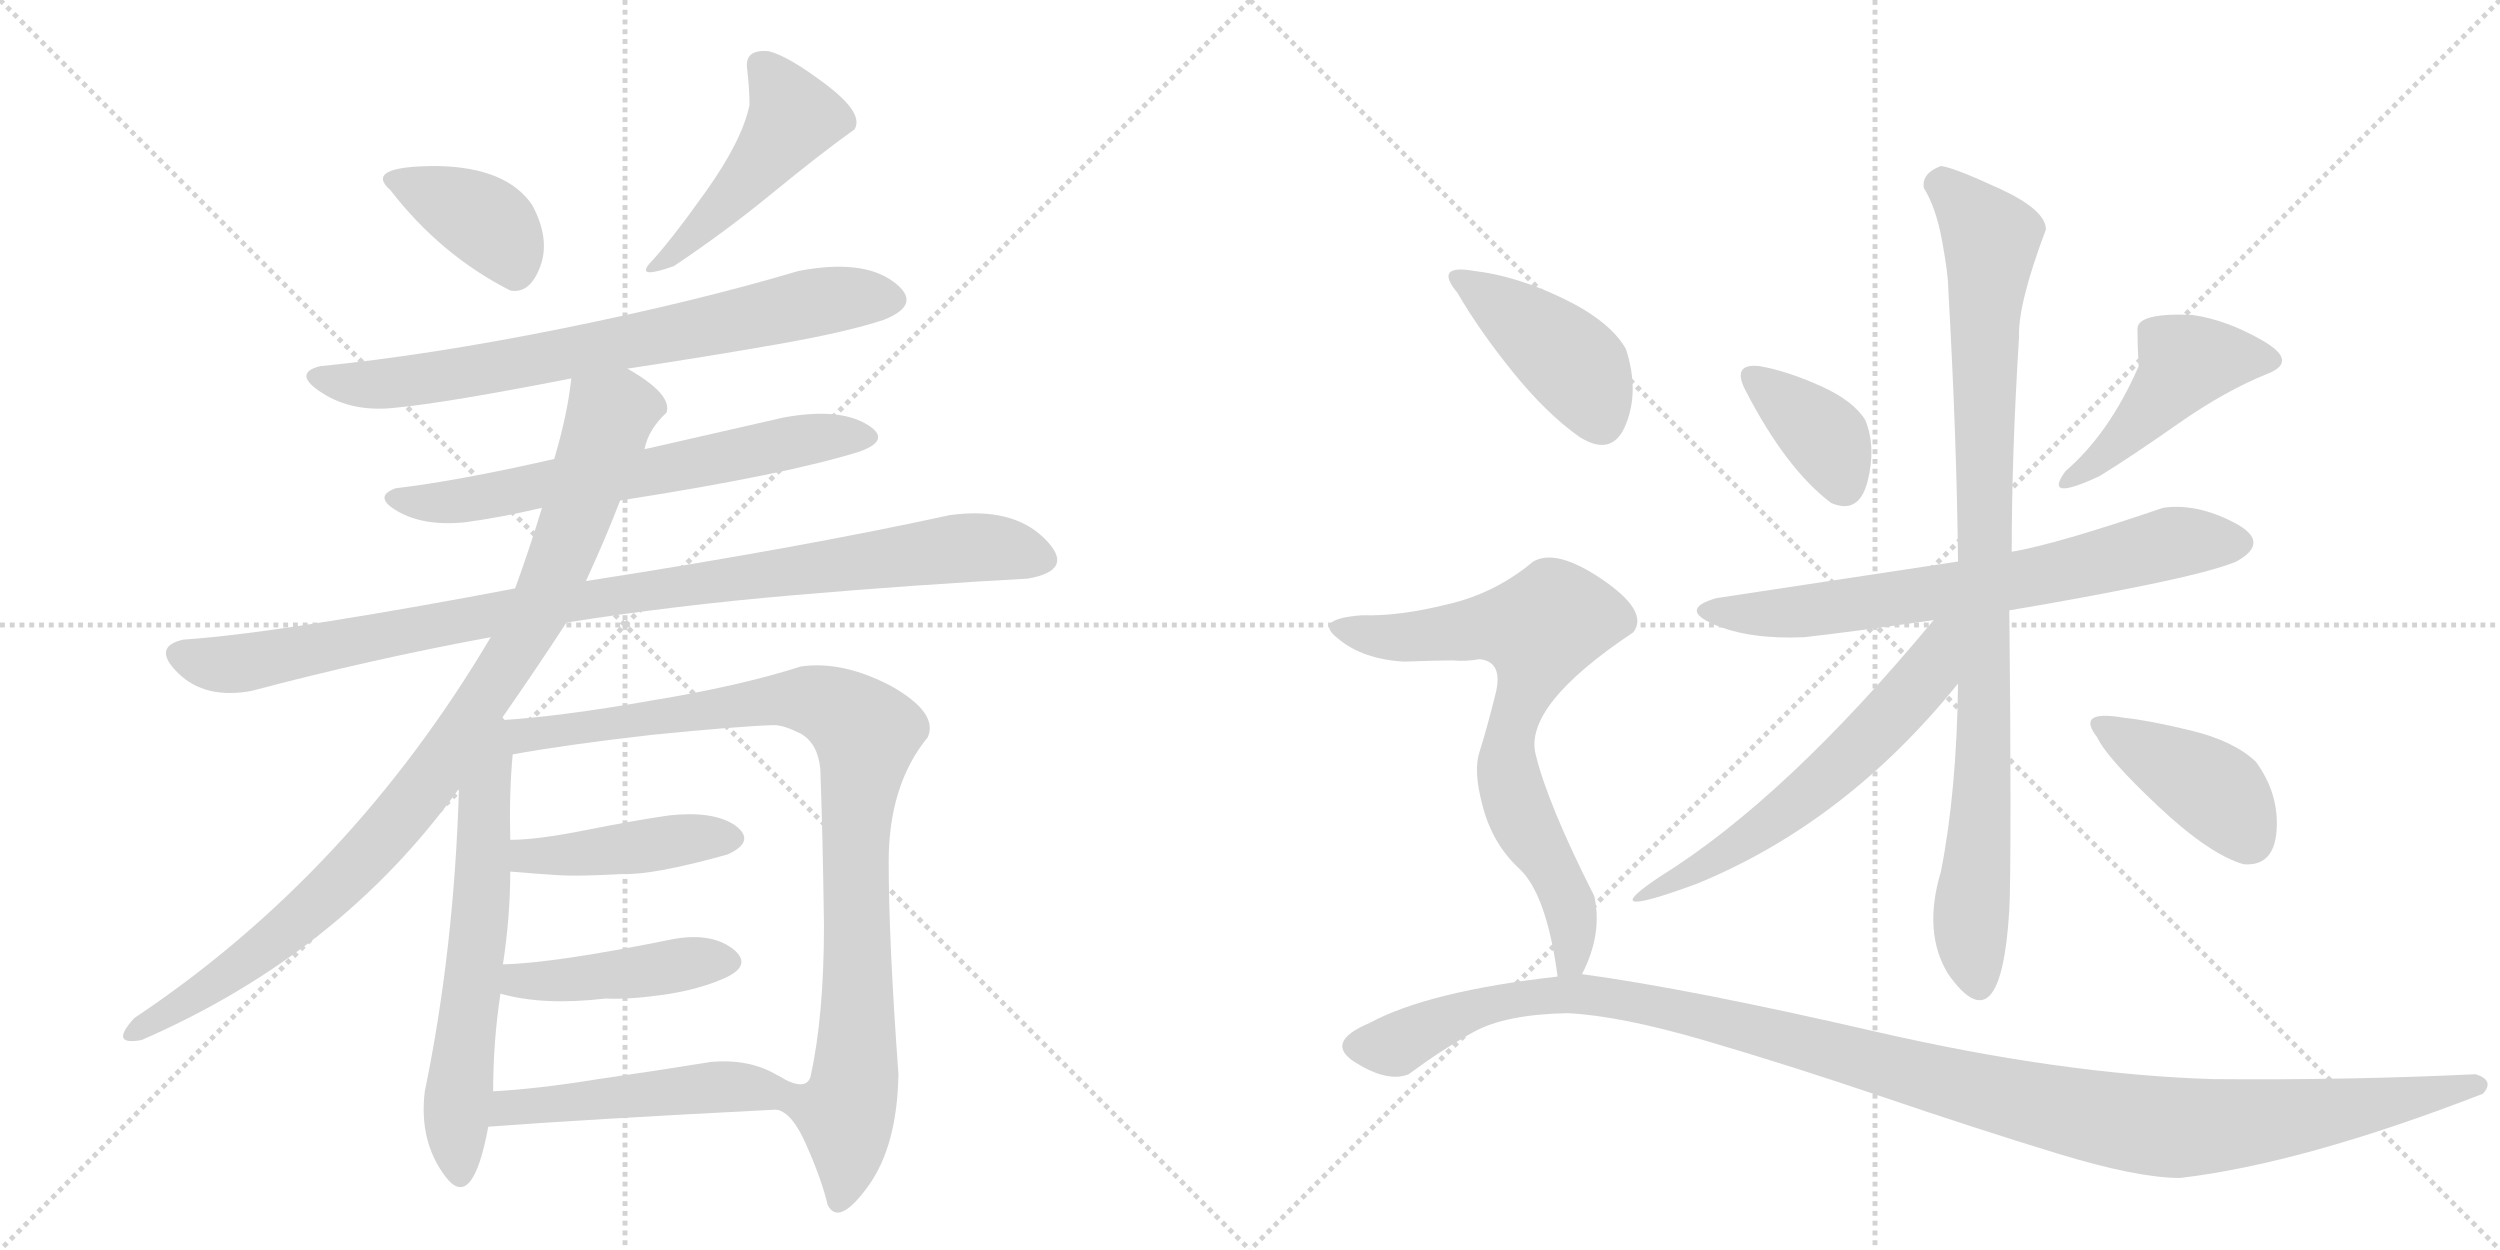 <svg version="1.1" viewBox="0 0 2048 1024" xmlns="http://www.w3.org/2000/svg">
  <g stroke="lightgray" stroke-dasharray="1,1" stroke-width="1" transform="scale(4, 4)">
    <line x1="0" y1="0" x2="256" y2="256"></line>
    <line x1="256" y1="0" x2="0" y2="256"></line>
    <line x1="128" y1="0" x2="128" y2="256"></line>
    <line x1="0" y1="128" x2="256" y2="128"></line>
    <line x1="256" y1="0" x2="512" y2="256"></line>
    <line x1="512" y1="0" x2="256" y2="256"></line>
    <line x1="384" y1="0" x2="384" y2="256"></line>
    <line x1="256" y1="128" x2="512" y2="128"></line>
  </g>
<g transform="scale(1, -1) translate(0, -850)">
   <style type="text/css">
    @keyframes keyframes0 {
      from {
       stroke: black;
       stroke-dashoffset: 380;
       stroke-width: 128;
       }
       55% {
       animation-timing-function: step-end;
       stroke: black;
       stroke-dashoffset: 0;
       stroke-width: 128;
       }
       to {
       stroke: black;
       stroke-width: 1024;
       }
       }
       #make-me-a-hanzi-animation-0 {
         animation: keyframes0 0.559s both;
         animation-delay: 0s;
         animation-timing-function: linear;
       }
    @keyframes keyframes1 {
      from {
       stroke: black;
       stroke-dashoffset: 470;
       stroke-width: 128;
       }
       60% {
       animation-timing-function: step-end;
       stroke: black;
       stroke-dashoffset: 0;
       stroke-width: 128;
       }
       to {
       stroke: black;
       stroke-width: 1024;
       }
       }
       #make-me-a-hanzi-animation-1 {
         animation: keyframes1 0.632s both;
         animation-delay: 0.559s;
         animation-timing-function: linear;
       }
    @keyframes keyframes2 {
      from {
       stroke: black;
       stroke-dashoffset: 729;
       stroke-width: 128;
       }
       70% {
       animation-timing-function: step-end;
       stroke: black;
       stroke-dashoffset: 0;
       stroke-width: 128;
       }
       to {
       stroke: black;
       stroke-width: 1024;
       }
       }
       #make-me-a-hanzi-animation-2 {
         animation: keyframes2 0.843s both;
         animation-delay: 1.192s;
         animation-timing-function: linear;
       }
    @keyframes keyframes3 {
      from {
       stroke: black;
       stroke-dashoffset: 643;
       stroke-width: 128;
       }
       68% {
       animation-timing-function: step-end;
       stroke: black;
       stroke-dashoffset: 0;
       stroke-width: 128;
       }
       to {
       stroke: black;
       stroke-width: 1024;
       }
       }
       #make-me-a-hanzi-animation-3 {
         animation: keyframes3 0.773s both;
         animation-delay: 2.035s;
         animation-timing-function: linear;
       }
    @keyframes keyframes4 {
      from {
       stroke: black;
       stroke-dashoffset: 966;
       stroke-width: 128;
       }
       76% {
       animation-timing-function: step-end;
       stroke: black;
       stroke-dashoffset: 0;
       stroke-width: 128;
       }
       to {
       stroke: black;
       stroke-width: 1024;
       }
       }
       #make-me-a-hanzi-animation-4 {
         animation: keyframes4 1.036s both;
         animation-delay: 2.808s;
         animation-timing-function: linear;
       }
    @keyframes keyframes5 {
      from {
       stroke: black;
       stroke-dashoffset: 945;
       stroke-width: 128;
       }
       75% {
       animation-timing-function: step-end;
       stroke: black;
       stroke-dashoffset: 0;
       stroke-width: 128;
       }
       to {
       stroke: black;
       stroke-width: 1024;
       }
       }
       #make-me-a-hanzi-animation-5 {
         animation: keyframes5 1.019s both;
         animation-delay: 3.844s;
         animation-timing-function: linear;
       }
    @keyframes keyframes6 {
      from {
       stroke: black;
       stroke-dashoffset: 622;
       stroke-width: 128;
       }
       67% {
       animation-timing-function: step-end;
       stroke: black;
       stroke-dashoffset: 0;
       stroke-width: 128;
       }
       to {
       stroke: black;
       stroke-width: 1024;
       }
       }
       #make-me-a-hanzi-animation-6 {
         animation: keyframes6 0.756s both;
         animation-delay: 4.863s;
         animation-timing-function: linear;
       }
    @keyframes keyframes7 {
      from {
       stroke: black;
       stroke-dashoffset: 944;
       stroke-width: 128;
       }
       75% {
       animation-timing-function: step-end;
       stroke: black;
       stroke-dashoffset: 0;
       stroke-width: 128;
       }
       to {
       stroke: black;
       stroke-width: 1024;
       }
       }
       #make-me-a-hanzi-animation-7 {
         animation: keyframes7 1.018s both;
         animation-delay: 5.62s;
         animation-timing-function: linear;
       }
    @keyframes keyframes8 {
      from {
       stroke: black;
       stroke-dashoffset: 433;
       stroke-width: 128;
       }
       58% {
       animation-timing-function: step-end;
       stroke: black;
       stroke-dashoffset: 0;
       stroke-width: 128;
       }
       to {
       stroke: black;
       stroke-width: 1024;
       }
       }
       #make-me-a-hanzi-animation-8 {
         animation: keyframes8 0.602s both;
         animation-delay: 6.638s;
         animation-timing-function: linear;
       }
    @keyframes keyframes9 {
      from {
       stroke: black;
       stroke-dashoffset: 436;
       stroke-width: 128;
       }
       59% {
       animation-timing-function: step-end;
       stroke: black;
       stroke-dashoffset: 0;
       stroke-width: 128;
       }
       to {
       stroke: black;
       stroke-width: 1024;
       }
       }
       #make-me-a-hanzi-animation-9 {
         animation: keyframes9 0.605s both;
         animation-delay: 7.24s;
         animation-timing-function: linear;
       }
    @keyframes keyframes10 {
      from {
       stroke: black;
       stroke-dashoffset: 485;
       stroke-width: 128;
       }
       61% {
       animation-timing-function: step-end;
       stroke: black;
       stroke-dashoffset: 0;
       stroke-width: 128;
       }
       to {
       stroke: black;
       stroke-width: 1024;
       }
       }
       #make-me-a-hanzi-animation-10 {
         animation: keyframes10 0.645s both;
         animation-delay: 7.845s;
         animation-timing-function: linear;
       }
    @keyframes keyframes11 {
      from {
       stroke: black;
       stroke-dashoffset: 374;
       stroke-width: 128;
       }
       55% {
       animation-timing-function: step-end;
       stroke: black;
       stroke-dashoffset: 0;
       stroke-width: 128;
       }
       to {
       stroke: black;
       stroke-width: 1024;
       }
       }
       #make-me-a-hanzi-animation-11 {
         animation: keyframes11 0.554s both;
         animation-delay: 8.49s;
         animation-timing-function: linear;
       }
    @keyframes keyframes12 {
      from {
       stroke: black;
       stroke-dashoffset: 448;
       stroke-width: 128;
       }
       59% {
       animation-timing-function: step-end;
       stroke: black;
       stroke-dashoffset: 0;
       stroke-width: 128;
       }
       to {
       stroke: black;
       stroke-width: 1024;
       }
       }
       #make-me-a-hanzi-animation-12 {
         animation: keyframes12 0.615s both;
         animation-delay: 9.044s;
         animation-timing-function: linear;
       }
    @keyframes keyframes13 {
      from {
       stroke: black;
       stroke-dashoffset: 691;
       stroke-width: 128;
       }
       69% {
       animation-timing-function: step-end;
       stroke: black;
       stroke-dashoffset: 0;
       stroke-width: 128;
       }
       to {
       stroke: black;
       stroke-width: 1024;
       }
       }
       #make-me-a-hanzi-animation-13 {
         animation: keyframes13 0.812s both;
         animation-delay: 9.659s;
         animation-timing-function: linear;
       }
    @keyframes keyframes14 {
      from {
       stroke: black;
       stroke-dashoffset: 929;
       stroke-width: 128;
       }
       75% {
       animation-timing-function: step-end;
       stroke: black;
       stroke-dashoffset: 0;
       stroke-width: 128;
       }
       to {
       stroke: black;
       stroke-width: 1024;
       }
       }
       #make-me-a-hanzi-animation-14 {
         animation: keyframes14 1.006s both;
         animation-delay: 10.471s;
         animation-timing-function: linear;
       }
    @keyframes keyframes15 {
      from {
       stroke: black;
       stroke-dashoffset: 575;
       stroke-width: 128;
       }
       65% {
       animation-timing-function: step-end;
       stroke: black;
       stroke-dashoffset: 0;
       stroke-width: 128;
       }
       to {
       stroke: black;
       stroke-width: 1024;
       }
       }
       #make-me-a-hanzi-animation-15 {
         animation: keyframes15 0.718s both;
         animation-delay: 11.477s;
         animation-timing-function: linear;
       }
    @keyframes keyframes16 {
      from {
       stroke: black;
       stroke-dashoffset: 407;
       stroke-width: 128;
       }
       57% {
       animation-timing-function: step-end;
       stroke: black;
       stroke-dashoffset: 0;
       stroke-width: 128;
       }
       to {
       stroke: black;
       stroke-width: 1024;
       }
       }
       #make-me-a-hanzi-animation-16 {
         animation: keyframes16 0.581s both;
         animation-delay: 12.195s;
         animation-timing-function: linear;
       }
    @keyframes keyframes17 {
      from {
       stroke: black;
       stroke-dashoffset: 421;
       stroke-width: 128;
       }
       58% {
       animation-timing-function: step-end;
       stroke: black;
       stroke-dashoffset: 0;
       stroke-width: 128;
       }
       to {
       stroke: black;
       stroke-width: 1024;
       }
       }
       #make-me-a-hanzi-animation-17 {
         animation: keyframes17 0.593s both;
         animation-delay: 12.776s;
         animation-timing-function: linear;
       }
    @keyframes keyframes18 {
      from {
       stroke: black;
       stroke-dashoffset: 708;
       stroke-width: 128;
       }
       70% {
       animation-timing-function: step-end;
       stroke: black;
       stroke-dashoffset: 0;
       stroke-width: 128;
       }
       to {
       stroke: black;
       stroke-width: 1024;
       }
       }
       #make-me-a-hanzi-animation-18 {
         animation: keyframes18 0.826s both;
         animation-delay: 13.369s;
         animation-timing-function: linear;
       }
    @keyframes keyframes19 {
      from {
       stroke: black;
       stroke-dashoffset: 1195;
       stroke-width: 128;
       }
       80% {
       animation-timing-function: step-end;
       stroke: black;
       stroke-dashoffset: 0;
       stroke-width: 128;
       }
       to {
       stroke: black;
       stroke-width: 1024;
       }
       }
       #make-me-a-hanzi-animation-19 {
         animation: keyframes19 1.222s both;
         animation-delay: 14.195s;
         animation-timing-function: linear;
       }
</style>
<path d="M 418 612 Q 434 609 442.5 631.5 Q 451 654 436 682 Q 415 713 358 714 Q 297 714 320 694 Q 361 641 418 612 Z" fill="lightgray"></path> 
<path d="M 612 794 Q 614 777 614 764 Q 608 735 578.5 693.5 Q 549 652 532 634 Q 521 621 552 632 Q 594 660 633 692 Q 672 724 700 744 Q 708 757 677 780.5 Q 646 804 630 808 Q 610 810 612 794 Z" fill="lightgray"></path> 
<path d="M 514 548 Q 580 558 637 568 Q 694 578 724 588 Q 757 601 731.5 619.5 Q 706 638 654 628 Q 570 603 461 581 Q 352 559 262 550 Q 239 544 264 528 Q 289 512 324 516 Q 366 520 468 540 L 514 548 Z" fill="lightgray"></path> 
<path d="M 508 440 Q 643 461 704 480 Q 732 490 709 503 Q 686 516 642 508 Q 585 495 528 482 L 454 474 Q 375 456 324 450 Q 305 443 326 431 Q 347 419 380 422 Q 410 426 444 434 L 508 440 Z" fill="lightgray"></path> 
<path d="M 464 340 Q 552 354 651 362.5 Q 750 371 842 376 Q 882 383 855.5 409 Q 829 435 778 428 Q 654 401 480 374 L 422 368 Q 344 353 269 341 Q 194 329 150 326 Q 124 320 146 298.5 Q 168 277 206 284 Q 304 310 402 328 L 464 340 Z" fill="lightgray"></path> 
<path d="M 410 260 Q 440 303 464 340 L 480 374 Q 497 411 508 440 L 528 482 Q 531 498 546 512 Q 551 527 514 548 C 489 564 472 570 468 540 Q 465 511 454 474 L 444 434 Q 434 401 422 368 L 402 328 Q 287 134 110 16 Q 89 -7 116 -2 Q 279 69 376 204 L 410 260 Z" fill="lightgray"></path> 
<path d="M 376 204 Q 372 72 348 -44 Q 343 -85 365 -114 Q 387 -143 400 -73 L 404 -44 Q 404 -3 410 36 L 412 60 Q 418 99 418 136 L 418 162 Q 417 200 420 232 C 423 273 379 296 376 204 Z" fill="lightgray"></path> 
<path d="M 636 -59 Q 649 -61 661 -89 Q 673 -116 678 -137 Q 687 -155 711 -122 Q 735 -89 736 -30 Q 728 80 728 144 Q 728 207 760 246 Q 769 266 730 288 Q 690 309 656 304 Q 606 288 533 276 Q 459 263 410 260 C 380 258 390 227 420 232 Q 464 240 534 248 Q 604 255 634 256 Q 642 256 656 249 Q 670 241 672 220 Q 674 166 675 92 Q 675 18 664 -32 Q 660 -45 637 -31 C 609 -21 613 -40 636 -59 Z" fill="lightgray"></path> 
<path d="M 418 136 Q 442 134 458 133 Q 474 132 510 134 Q 535 133 596 150 Q 620 161 602 174 Q 584 186 548 182 Q 520 178 480 170 Q 440 162 418 162 C 388 161 388 138 418 136 Z" fill="lightgray"></path> 
<path d="M 410 36 Q 445 26 496 32 Q 514 31 543 35 Q 571 39 592 48 Q 618 59 600 73 Q 581 87 548 80 Q 454 61 412 60 C 382 59 381 44 410 36 Z" fill="lightgray"></path> 
<path d="M 400 -73 Q 479 -67 636 -59 C 666 -57 663 -45 637 -31 Q 614 -17 582 -20 Q 539 -27 490 -34 Q 441 -42 404 -44 C 374 -46 370 -75 400 -73 Z" fill="lightgray"></path> 
<path d="M 1500 438 Q 1523 428 1530 456 Q 1537 484 1528 506 Q 1518 522 1491 534 Q 1464 546 1442 550 Q 1418 553 1430 530 Q 1463 466 1500 438 Z" fill="lightgray"></path> 
<path d="M 1692 464 Q 1673 438 1720 460 Q 1746 476 1784.5 503 Q 1823 530 1858 544 Q 1883 554 1853.5 571 Q 1824 588 1796 592 Q 1751 594 1751 580.5 Q 1751 567 1752 550 Q 1728 495 1692 464 Z" fill="lightgray"></path> 
<path d="M 1604 390 Q 1485 372 1406 360 Q 1375 351 1404 338.5 Q 1433 326 1478 328 Q 1514 332 1584 342 L 1646 350 Q 1706 360 1759.5 371 Q 1813 382 1832 390 Q 1861 406 1830 422 Q 1799 438 1772 434 Q 1684 404 1648 398 L 1604 390 Z" fill="lightgray"></path> 
<path d="M 1590 714 Q 1574 708 1576 696 Q 1586 680 1591 652.5 Q 1596 625 1596 614 Q 1603 490 1604 390 L 1604 290 Q 1603 202 1590 136 Q 1575 86 1596 52 Q 1639 -9 1646 104 Q 1647 121 1647 194.5 Q 1647 268 1646 350 L 1648 398 Q 1648 478 1654 574 Q 1653 601 1676 662 Q 1676 678 1638 695.5 Q 1600 713 1590 714 Z" fill="lightgray"></path> 
<path d="M 1584 342 Q 1463 196 1360 132 Q 1303 94 1390 126 Q 1512 176 1604 290 C 1652 349 1603 365 1584 342 Z" fill="lightgray"></path> 
<path d="M 1838 142 Q 1863 140 1865 170 Q 1867 200 1848 226 Q 1830 243 1795 251.5 Q 1760 260 1740 262 Q 1700 269 1718 246 Q 1726 229 1768 189.5 Q 1810 150 1838 142 Z" fill="lightgray"></path> 
<path d="M 1294 492 Q 1321 475 1332 502.5 Q 1343 530 1332 564 Q 1319 587 1280.5 605.5 Q 1242 624 1208 628 Q 1174 634 1194 610 Q 1212 579 1239.5 545 Q 1267 511 1294 492 Z" fill="lightgray"></path> 
<path d="M 1296 52 Q 1313 85 1306 116 Q 1268 191 1258 232 Q 1248 272 1338 332 Q 1351 349 1313 375 Q 1275 401 1256 390 Q 1225 364 1186 355 Q 1146 345 1116 346 Q 1075 343 1096 327 Q 1116 310 1150 308 Q 1179 309 1190 309 Q 1201 308 1212 310 Q 1232 308 1225 281 Q 1218 253 1212 234 Q 1207 219 1214 192 Q 1222 159 1245 138 Q 1267 117 1276 50 C 1281 20 1284 25 1296 52 Z" fill="lightgray"></path> 
<path d="M 2034 -46 Q 2044 -35 2028 -30 Q 1924 -35 1812 -34 Q 1688 -30 1536 5 Q 1384 40 1296 52 L 1276 50 Q 1170 38 1122 12 Q 1084 -4 1110.5 -20.5 Q 1137 -37 1154 -30 Q 1181 -10 1207 4.5 Q 1233 19 1284 20 Q 1327 18 1397 -2.5 Q 1467 -23 1543.5 -49 Q 1620 -75 1685.5 -95 Q 1751 -115 1786 -115 Q 1887 -103 2034 -46 Z" fill="lightgray"></path> 
      <clipPath id="make-me-a-hanzi-clip-0">
      <path d="M 418 612 Q 434 609 442.5 631.5 Q 451 654 436 682 Q 415 713 358 714 Q 297 714 320 694 Q 361 641 418 612 Z" fill="lightgray"></path>
      </clipPath>
      <path clip-path="url(#make-me-a-hanzi-clip-0)" d="M 323 703 L 400 667 L 420 633 " fill="none" id="make-me-a-hanzi-animation-0" stroke-dasharray="252 504" stroke-linecap="round"></path>

      <clipPath id="make-me-a-hanzi-clip-1">
      <path d="M 612 794 Q 614 777 614 764 Q 608 735 578.5 693.5 Q 549 652 532 634 Q 521 621 552 632 Q 594 660 633 692 Q 672 724 700 744 Q 708 757 677 780.5 Q 646 804 630 808 Q 610 810 612 794 Z" fill="lightgray"></path>
      </clipPath>
      <path clip-path="url(#make-me-a-hanzi-clip-1)" d="M 625 796 L 650 754 L 604 694 L 542 630 " fill="none" id="make-me-a-hanzi-animation-1" stroke-dasharray="342 684" stroke-linecap="round"></path>

      <clipPath id="make-me-a-hanzi-clip-2">
      <path d="M 514 548 Q 580 558 637 568 Q 694 578 724 588 Q 757 601 731.5 619.5 Q 706 638 654 628 Q 570 603 461 581 Q 352 559 262 550 Q 239 544 264 528 Q 289 512 324 516 Q 366 520 468 540 L 514 548 Z" fill="lightgray"></path>
      </clipPath>
      <path clip-path="url(#make-me-a-hanzi-clip-2)" d="M 262 539 L 300 535 L 358 541 L 668 603 L 728 606 " fill="none" id="make-me-a-hanzi-animation-2" stroke-dasharray="601 1202" stroke-linecap="round"></path>

      <clipPath id="make-me-a-hanzi-clip-3">
      <path d="M 508 440 Q 643 461 704 480 Q 732 490 709 503 Q 686 516 642 508 Q 585 495 528 482 L 454 474 Q 375 456 324 450 Q 305 443 326 431 Q 347 419 380 422 Q 410 426 444 434 L 508 440 Z" fill="lightgray"></path>
      </clipPath>
      <path clip-path="url(#make-me-a-hanzi-clip-3)" d="M 324 440 L 395 442 L 535 463 L 653 489 L 707 491 " fill="none" id="make-me-a-hanzi-animation-3" stroke-dasharray="515 1030" stroke-linecap="round"></path>

      <clipPath id="make-me-a-hanzi-clip-4">
      <path d="M 464 340 Q 552 354 651 362.5 Q 750 371 842 376 Q 882 383 855.5 409 Q 829 435 778 428 Q 654 401 480 374 L 422 368 Q 344 353 269 341 Q 194 329 150 326 Q 124 320 146 298.5 Q 168 277 206 284 Q 304 310 402 328 L 464 340 Z" fill="lightgray"></path>
      </clipPath>
      <path clip-path="url(#make-me-a-hanzi-clip-4)" d="M 149 312 L 195 306 L 417 350 L 790 402 L 850 394 " fill="none" id="make-me-a-hanzi-animation-4" stroke-dasharray="838 1676" stroke-linecap="round"></path>

      <clipPath id="make-me-a-hanzi-clip-5">
      <path d="M 410 260 Q 440 303 464 340 L 480 374 Q 497 411 508 440 L 528 482 Q 531 498 546 512 Q 551 527 514 548 C 489 564 472 570 468 540 Q 465 511 454 474 L 444 434 Q 434 401 422 368 L 402 328 Q 287 134 110 16 Q 89 -7 116 -2 Q 279 69 376 204 L 410 260 Z" fill="lightgray"></path>
      </clipPath>
      <path clip-path="url(#make-me-a-hanzi-clip-5)" d="M 532 516 L 521 518 L 500 509 L 440 348 L 332 186 L 273 121 L 226 81 L 162 35 L 109 6 " fill="none" id="make-me-a-hanzi-animation-5" stroke-dasharray="817 1634" stroke-linecap="round"></path>

      <clipPath id="make-me-a-hanzi-clip-6">
      <path d="M 376 204 Q 372 72 348 -44 Q 343 -85 365 -114 Q 387 -143 400 -73 L 404 -44 Q 404 -3 410 36 L 412 60 Q 418 99 418 136 L 418 162 Q 417 200 420 232 C 423 273 379 296 376 204 Z" fill="lightgray"></path>
      </clipPath>
      <path clip-path="url(#make-me-a-hanzi-clip-6)" d="M 410 252 L 396 195 L 391 71 L 374 -54 L 376 -111 " fill="none" id="make-me-a-hanzi-animation-6" stroke-dasharray="494 988" stroke-linecap="round"></path>

      <clipPath id="make-me-a-hanzi-clip-7">
      <path d="M 636 -59 Q 649 -61 661 -89 Q 673 -116 678 -137 Q 687 -155 711 -122 Q 735 -89 736 -30 Q 728 80 728 144 Q 728 207 760 246 Q 769 266 730 288 Q 690 309 656 304 Q 606 288 533 276 Q 459 263 410 260 C 380 258 390 227 420 232 Q 464 240 534 248 Q 604 255 634 256 Q 642 256 656 249 Q 670 241 672 220 Q 674 166 675 92 Q 675 18 664 -32 Q 660 -45 637 -31 C 609 -21 613 -40 636 -59 Z" fill="lightgray"></path>
      </clipPath>
      <path clip-path="url(#make-me-a-hanzi-clip-7)" d="M 417 255 L 448 249 L 657 277 L 684 270 L 710 249 L 701 161 L 702 -23 L 692 -62 L 695 -91 L 688 -133 " fill="none" id="make-me-a-hanzi-animation-7" stroke-dasharray="816 1632" stroke-linecap="round"></path>

      <clipPath id="make-me-a-hanzi-clip-8">
      <path d="M 418 136 Q 442 134 458 133 Q 474 132 510 134 Q 535 133 596 150 Q 620 161 602 174 Q 584 186 548 182 Q 520 178 480 170 Q 440 162 418 162 C 388 161 388 138 418 136 Z" fill="lightgray"></path>
      </clipPath>
      <path clip-path="url(#make-me-a-hanzi-clip-8)" d="M 424 156 L 432 149 L 463 149 L 571 164 L 597 162 " fill="none" id="make-me-a-hanzi-animation-8" stroke-dasharray="305 610" stroke-linecap="round"></path>

      <clipPath id="make-me-a-hanzi-clip-9">
      <path d="M 410 36 Q 445 26 496 32 Q 514 31 543 35 Q 571 39 592 48 Q 618 59 600 73 Q 581 87 548 80 Q 454 61 412 60 C 382 59 381 44 410 36 Z" fill="lightgray"></path>
      </clipPath>
      <path clip-path="url(#make-me-a-hanzi-clip-9)" d="M 417 54 L 431 46 L 594 61 " fill="none" id="make-me-a-hanzi-animation-9" stroke-dasharray="308 616" stroke-linecap="round"></path>

      <clipPath id="make-me-a-hanzi-clip-10">
      <path d="M 400 -73 Q 479 -67 636 -59 C 666 -57 663 -45 637 -31 Q 614 -17 582 -20 Q 539 -27 490 -34 Q 441 -42 404 -44 C 374 -46 370 -75 400 -73 Z" fill="lightgray"></path>
      </clipPath>
      <path clip-path="url(#make-me-a-hanzi-clip-10)" d="M 405 -66 L 424 -56 L 590 -40 L 619 -42 L 625 -52 " fill="none" id="make-me-a-hanzi-animation-10" stroke-dasharray="357 714" stroke-linecap="round"></path>

      <clipPath id="make-me-a-hanzi-clip-11">
      <path d="M 1500 438 Q 1523 428 1530 456 Q 1537 484 1528 506 Q 1518 522 1491 534 Q 1464 546 1442 550 Q 1418 553 1430 530 Q 1463 466 1500 438 Z" fill="lightgray"></path>
      </clipPath>
      <path clip-path="url(#make-me-a-hanzi-clip-11)" d="M 1436 540 L 1493 494 L 1510 453 " fill="none" id="make-me-a-hanzi-animation-11" stroke-dasharray="246 492" stroke-linecap="round"></path>

      <clipPath id="make-me-a-hanzi-clip-12">
      <path d="M 1692 464 Q 1673 438 1720 460 Q 1746 476 1784.5 503 Q 1823 530 1858 544 Q 1883 554 1853.5 571 Q 1824 588 1796 592 Q 1751 594 1751 580.5 Q 1751 567 1752 550 Q 1728 495 1692 464 Z" fill="lightgray"></path>
      </clipPath>
      <path clip-path="url(#make-me-a-hanzi-clip-12)" d="M 1856 558 L 1791 553 L 1706 459 " fill="none" id="make-me-a-hanzi-animation-12" stroke-dasharray="320 640" stroke-linecap="round"></path>

      <clipPath id="make-me-a-hanzi-clip-13">
      <path d="M 1604 390 Q 1485 372 1406 360 Q 1375 351 1404 338.5 Q 1433 326 1478 328 Q 1514 332 1584 342 L 1646 350 Q 1706 360 1759.5 371 Q 1813 382 1832 390 Q 1861 406 1830 422 Q 1799 438 1772 434 Q 1684 404 1648 398 L 1604 390 Z" fill="lightgray"></path>
      </clipPath>
      <path clip-path="url(#make-me-a-hanzi-clip-13)" d="M 1401 350 L 1493 351 L 1635 371 L 1790 407 L 1830 405 " fill="none" id="make-me-a-hanzi-animation-13" stroke-dasharray="563 1126" stroke-linecap="round"></path>

      <clipPath id="make-me-a-hanzi-clip-14">
      <path d="M 1590 714 Q 1574 708 1576 696 Q 1586 680 1591 652.5 Q 1596 625 1596 614 Q 1603 490 1604 390 L 1604 290 Q 1603 202 1590 136 Q 1575 86 1596 52 Q 1639 -9 1646 104 Q 1647 121 1647 194.5 Q 1647 268 1646 350 L 1648 398 Q 1648 478 1654 574 Q 1653 601 1676 662 Q 1676 678 1638 695.5 Q 1600 713 1590 714 Z" fill="lightgray"></path>
      </clipPath>
      <path clip-path="url(#make-me-a-hanzi-clip-14)" d="M 1591 701 L 1631 655 L 1625 575 L 1624 202 L 1615 108 L 1621 44 " fill="none" id="make-me-a-hanzi-animation-14" stroke-dasharray="801 1602" stroke-linecap="round"></path>

      <clipPath id="make-me-a-hanzi-clip-15">
      <path d="M 1584 342 Q 1463 196 1360 132 Q 1303 94 1390 126 Q 1512 176 1604 290 C 1652 349 1603 365 1584 342 Z" fill="lightgray"></path>
      </clipPath>
      <path clip-path="url(#make-me-a-hanzi-clip-15)" d="M 1600 338 L 1591 330 L 1580 298 L 1512 228 L 1444 171 L 1381 134 L 1374 122 " fill="none" id="make-me-a-hanzi-animation-15" stroke-dasharray="447 894" stroke-linecap="round"></path>

      <clipPath id="make-me-a-hanzi-clip-16">
      <path d="M 1838 142 Q 1863 140 1865 170 Q 1867 200 1848 226 Q 1830 243 1795 251.5 Q 1760 260 1740 262 Q 1700 269 1718 246 Q 1726 229 1768 189.5 Q 1810 150 1838 142 Z" fill="lightgray"></path>
      </clipPath>
      <path clip-path="url(#make-me-a-hanzi-clip-16)" d="M 1727 256 L 1819 199 L 1842 163 " fill="none" id="make-me-a-hanzi-animation-16" stroke-dasharray="279 558" stroke-linecap="round"></path>

      <clipPath id="make-me-a-hanzi-clip-17">
      <path d="M 1294 492 Q 1321 475 1332 502.5 Q 1343 530 1332 564 Q 1319 587 1280.5 605.5 Q 1242 624 1208 628 Q 1174 634 1194 610 Q 1212 579 1239.5 545 Q 1267 511 1294 492 Z" fill="lightgray"></path>
      </clipPath>
      <path clip-path="url(#make-me-a-hanzi-clip-17)" d="M 1198 621 L 1292 549 L 1311 507 " fill="none" id="make-me-a-hanzi-animation-17" stroke-dasharray="293 586" stroke-linecap="round"></path>

      <clipPath id="make-me-a-hanzi-clip-18">
      <path d="M 1296 52 Q 1313 85 1306 116 Q 1268 191 1258 232 Q 1248 272 1338 332 Q 1351 349 1313 375 Q 1275 401 1256 390 Q 1225 364 1186 355 Q 1146 345 1116 346 Q 1075 343 1096 327 Q 1116 310 1150 308 Q 1179 309 1190 309 Q 1201 308 1212 310 Q 1232 308 1225 281 Q 1218 253 1212 234 Q 1207 219 1214 192 Q 1222 159 1245 138 Q 1267 117 1276 50 C 1281 20 1284 25 1296 52 Z" fill="lightgray"></path>
      </clipPath>
      <path clip-path="url(#make-me-a-hanzi-clip-18)" d="M 1104 338 L 1144 327 L 1218 337 L 1262 335 L 1236 244 L 1235 217 L 1251 170 L 1283 116 L 1289 76 L 1280 61 " fill="none" id="make-me-a-hanzi-animation-18" stroke-dasharray="580 1160" stroke-linecap="round"></path>

      <clipPath id="make-me-a-hanzi-clip-19">
      <path d="M 2034 -46 Q 2044 -35 2028 -30 Q 1924 -35 1812 -34 Q 1688 -30 1536 5 Q 1384 40 1296 52 L 1276 50 Q 1170 38 1122 12 Q 1084 -4 1110.5 -20.5 Q 1137 -37 1154 -30 Q 1181 -10 1207 4.5 Q 1233 19 1284 20 Q 1327 18 1397 -2.5 Q 1467 -23 1543.5 -49 Q 1620 -75 1685.5 -95 Q 1751 -115 1786 -115 Q 1887 -103 2034 -46 Z" fill="lightgray"></path>
      </clipPath>
      <path clip-path="url(#make-me-a-hanzi-clip-19)" d="M 1113 -8 L 1144 -6 L 1229 30 L 1299 36 L 1419 12 L 1648 -50 L 1751 -71 L 1810 -73 L 1876 -66 L 2029 -39 " fill="none" id="make-me-a-hanzi-animation-19" stroke-dasharray="1067 2134" stroke-linecap="round"></path>

</g>
</svg>
